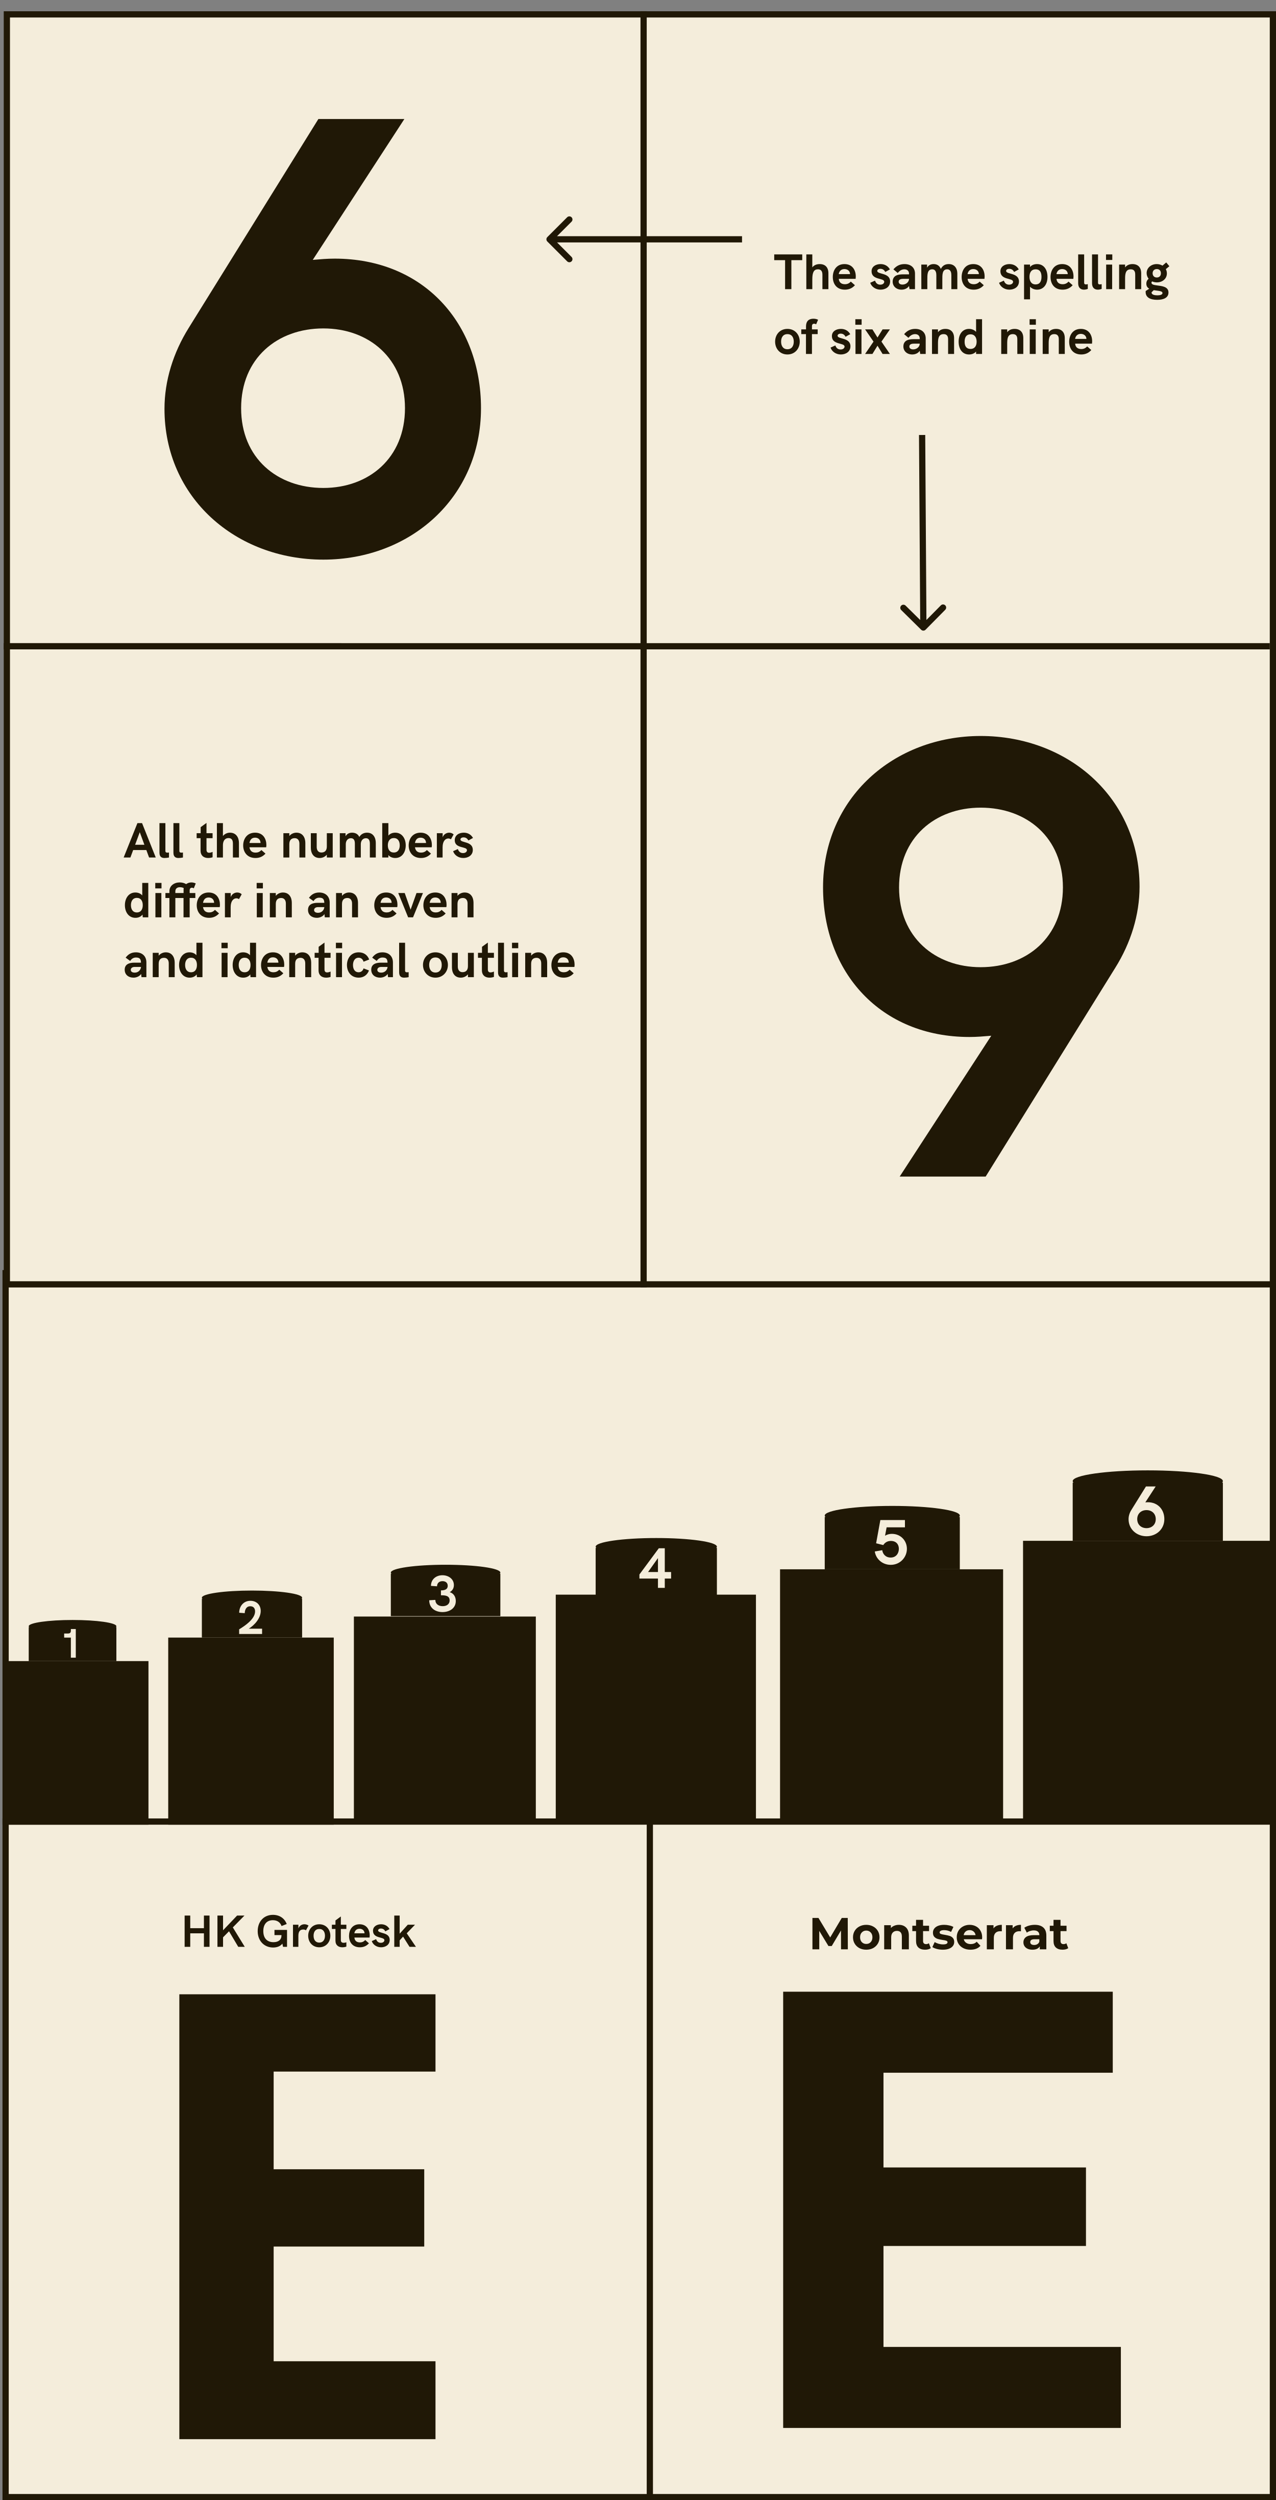 <svg width="1024" height="2006" viewBox="0 0 1024 2006" fill="none" xmlns="http://www.w3.org/2000/svg">
<rect x="0" y="0" width="1024" height="2006" fill="#808080" stroke="none"/>
<g clip-path="url(#clip0_337_2410)">
<rect x="-2.5" y="2.5" width="1017" height="982" transform="matrix(-1 0 0 1 1019 1019)" fill="#F4EDDB" stroke="#201806" stroke-width="5"/>
<path d="M674.92 1564L674.884 1548.88L667.468 1561.34H664.84L657.46 1549.2V1564H651.988V1538.8H656.812L666.244 1554.46L675.532 1538.8H680.32L680.392 1564H674.92ZM695.191 1564.29C693.151 1564.29 691.315 1563.87 689.683 1563.03C688.075 1562.16 686.815 1560.98 685.903 1559.46C684.991 1557.95 684.535 1556.24 684.535 1554.32C684.535 1552.4 684.991 1550.68 685.903 1549.17C686.815 1547.66 688.075 1546.48 689.683 1545.64C691.315 1544.78 693.151 1544.34 695.191 1544.34C697.231 1544.34 699.055 1544.78 700.663 1545.64C702.271 1546.48 703.531 1547.66 704.443 1549.17C705.355 1550.68 705.811 1552.4 705.811 1554.32C705.811 1556.24 705.355 1557.95 704.443 1559.46C703.531 1560.98 702.271 1562.16 700.663 1563.03C699.055 1563.87 697.231 1564.29 695.191 1564.29ZM695.191 1559.68C696.631 1559.68 697.807 1559.2 698.719 1558.24C699.655 1557.26 700.123 1555.95 700.123 1554.32C700.123 1552.68 699.655 1551.39 698.719 1550.43C697.807 1549.44 696.631 1548.95 695.191 1548.95C693.751 1548.95 692.563 1549.44 691.627 1550.43C690.691 1551.39 690.223 1552.68 690.223 1554.32C690.223 1555.95 690.691 1557.26 691.627 1558.24C692.563 1559.2 693.751 1559.68 695.191 1559.68ZM721.337 1544.34C723.737 1544.34 725.669 1545.06 727.133 1546.5C728.621 1547.94 729.365 1550.08 729.365 1552.91V1564H723.749V1553.78C723.749 1552.24 723.413 1551.1 722.741 1550.36C722.069 1549.59 721.097 1549.2 719.825 1549.2C718.409 1549.2 717.281 1549.65 716.441 1550.54C715.601 1551.4 715.181 1552.7 715.181 1554.42V1564H709.565V1544.63H714.929V1546.9C715.673 1546.08 716.597 1545.46 717.701 1545.03C718.805 1544.57 720.017 1544.34 721.337 1544.34ZM746.947 1563.06C746.395 1563.47 745.711 1563.78 744.895 1564C744.103 1564.19 743.263 1564.29 742.375 1564.29C740.071 1564.29 738.283 1563.7 737.011 1562.52C735.763 1561.35 735.139 1559.62 735.139 1557.34V1549.38H732.151V1545.06H735.139V1540.35H740.755V1545.06H745.579V1549.38H740.755V1557.27C740.755 1558.08 740.959 1558.72 741.367 1559.18C741.799 1559.61 742.399 1559.82 743.167 1559.82C744.055 1559.82 744.811 1559.58 745.435 1559.1L746.947 1563.06ZM756.616 1564.29C755.008 1564.29 753.436 1564.1 751.9 1563.71C750.364 1563.3 749.14 1562.8 748.228 1562.2L750.1 1558.17C750.964 1558.72 752.008 1559.18 753.232 1559.54C754.456 1559.87 755.656 1560.04 756.832 1560.04C759.208 1560.04 760.396 1559.45 760.396 1558.28C760.396 1557.72 760.072 1557.33 759.424 1557.09C758.776 1556.85 757.78 1556.64 756.436 1556.48C754.852 1556.24 753.544 1555.96 752.512 1555.65C751.48 1555.34 750.58 1554.78 749.812 1553.99C749.068 1553.2 748.696 1552.07 748.696 1550.61C748.696 1549.38 749.044 1548.3 749.74 1547.37C750.46 1546.41 751.492 1545.66 752.836 1545.14C754.204 1544.61 755.812 1544.34 757.66 1544.34C759.028 1544.34 760.384 1544.5 761.728 1544.81C763.096 1545.1 764.224 1545.51 765.112 1546.04L763.24 1550.03C761.536 1549.07 759.676 1548.59 757.66 1548.59C756.46 1548.59 755.56 1548.76 754.96 1549.1C754.36 1549.43 754.06 1549.86 754.06 1550.39C754.06 1550.99 754.384 1551.41 755.032 1551.65C755.68 1551.89 756.712 1552.12 758.128 1552.34C759.712 1552.6 761.008 1552.89 762.016 1553.2C763.024 1553.49 763.9 1554.03 764.644 1554.82C765.388 1555.61 765.76 1556.72 765.76 1558.13C765.76 1559.33 765.4 1560.4 764.68 1561.34C763.96 1562.27 762.904 1563 761.512 1563.53C760.144 1564.04 758.512 1564.29 756.616 1564.29ZM788.197 1554.39C788.197 1554.46 788.161 1554.96 788.089 1555.9H773.437C773.701 1557.1 774.325 1558.05 775.309 1558.74C776.293 1559.44 777.517 1559.79 778.981 1559.79C779.989 1559.79 780.877 1559.64 781.645 1559.36C782.437 1559.04 783.169 1558.56 783.841 1557.92L786.829 1561.16C785.005 1563.24 782.341 1564.29 778.837 1564.29C776.653 1564.29 774.721 1563.87 773.041 1563.03C771.361 1562.16 770.065 1560.98 769.153 1559.46C768.241 1557.95 767.785 1556.24 767.785 1554.32C767.785 1552.42 768.229 1550.72 769.117 1549.2C770.029 1547.67 771.265 1546.48 772.825 1545.64C774.409 1544.78 776.173 1544.34 778.117 1544.34C780.013 1544.34 781.729 1544.75 783.265 1545.57C784.801 1546.38 786.001 1547.56 786.865 1549.1C787.753 1550.61 788.197 1552.37 788.197 1554.39ZM778.153 1548.59C776.881 1548.59 775.813 1548.95 774.949 1549.67C774.085 1550.39 773.557 1551.38 773.365 1552.62H782.905C782.713 1551.4 782.185 1550.43 781.321 1549.71C780.457 1548.96 779.401 1548.59 778.153 1548.59ZM797.3 1547.19C797.972 1546.25 798.872 1545.54 800 1545.06C801.152 1544.58 802.472 1544.34 803.96 1544.34V1549.53C803.336 1549.48 802.916 1549.46 802.7 1549.46C801.092 1549.46 799.832 1549.91 798.92 1550.82C798.008 1551.71 797.552 1553.06 797.552 1554.86V1564H791.936V1544.63H797.3V1547.19ZM812.663 1547.19C813.335 1546.25 814.235 1545.54 815.363 1545.06C816.515 1544.58 817.835 1544.34 819.323 1544.34V1549.53C818.699 1549.48 818.279 1549.46 818.063 1549.46C816.455 1549.46 815.195 1549.91 814.283 1550.82C813.371 1551.71 812.915 1553.06 812.915 1554.86V1564H807.299V1544.63H812.663V1547.19ZM830.369 1544.34C833.369 1544.34 835.673 1545.06 837.281 1546.5C838.889 1547.92 839.693 1550.07 839.693 1552.95V1564H834.437V1561.59C833.381 1563.39 831.413 1564.29 828.533 1564.29C827.045 1564.29 825.749 1564.04 824.645 1563.53C823.565 1563.03 822.737 1562.33 822.161 1561.44C821.585 1560.56 821.297 1559.55 821.297 1558.42C821.297 1556.62 821.969 1555.2 823.313 1554.17C824.681 1553.14 826.781 1552.62 829.613 1552.62H834.077C834.077 1551.4 833.705 1550.46 832.961 1549.82C832.217 1549.14 831.101 1548.81 829.613 1548.81C828.581 1548.81 827.561 1548.98 826.553 1549.31C825.569 1549.62 824.729 1550.06 824.033 1550.61L822.017 1546.68C823.073 1545.94 824.333 1545.36 825.797 1544.96C827.285 1544.55 828.809 1544.34 830.369 1544.34ZM829.937 1560.51C830.897 1560.51 831.749 1560.29 832.493 1559.86C833.237 1559.4 833.765 1558.74 834.077 1557.88V1555.9H830.225C827.921 1555.9 826.769 1556.66 826.769 1558.17C826.769 1558.89 827.045 1559.46 827.597 1559.9C828.173 1560.3 828.953 1560.51 829.937 1560.51ZM857.268 1563.06C856.716 1563.47 856.032 1563.78 855.216 1564C854.424 1564.19 853.584 1564.29 852.696 1564.29C850.392 1564.29 848.604 1563.7 847.332 1562.52C846.084 1561.35 845.46 1559.62 845.46 1557.34V1549.38H842.472V1545.06H845.46V1540.35H851.076V1545.06H855.9V1549.38H851.076V1557.27C851.076 1558.08 851.28 1558.72 851.688 1559.18C852.12 1559.61 852.72 1559.82 853.488 1559.82C854.376 1559.82 855.132 1559.58 855.756 1559.1L857.268 1563.06Z" fill="#201806"/>
<path d="M148.168 1562V1536.91H152.668V1547.02H163.648V1536.91H168.148V1562H163.648V1551.16H152.668V1562H148.168ZM196.424 1562H191.204L183.788 1549.51L179 1554.37V1562H174.5V1536.91H179V1548.72L190.268 1536.91H196.172L186.848 1546.41L196.424 1562ZM220.266 1548.43H230.346V1562H227.142L226.602 1559.41C225.126 1561.42 222.426 1562.54 219.186 1562.54C212.166 1562.54 206.802 1557.36 206.802 1549.4C206.802 1541.95 211.518 1536.33 219.042 1536.33C224.154 1536.33 228.258 1538.92 230.094 1543.68L225.954 1545.3C224.838 1542.2 222.354 1540.62 218.97 1540.62C214.146 1540.62 211.302 1543.86 211.302 1549.36C211.302 1555.09 214.362 1558.26 219.474 1558.26C223.506 1558.26 225.882 1556.28 225.882 1552.89V1552.57H220.266V1548.43ZM244.237 1543.89C245.425 1543.89 246.469 1544.18 247.621 1544.9L245.533 1548.72C244.921 1548.32 244.237 1548.1 243.373 1548.1C240.745 1548.1 239.449 1549.72 239.449 1553.07V1562H235.129V1544.25H239.485V1547.28C240.241 1545.08 242.221 1543.89 244.237 1543.89ZM256.219 1562.36C250.711 1562.36 247.327 1558.11 247.327 1553.11C247.327 1548.07 250.711 1543.89 256.219 1543.89C261.691 1543.89 265.111 1548.07 265.111 1553.11C265.111 1558.11 261.691 1562.36 256.219 1562.36ZM256.219 1558.58C259.495 1558.58 260.791 1555.99 260.791 1553.11C260.791 1550.19 259.495 1547.67 256.219 1547.67C252.943 1547.67 251.647 1550.19 251.647 1553.11C251.647 1555.99 252.943 1558.58 256.219 1558.58ZM277.961 1547.67H273.533V1556.71C273.533 1558.11 274.397 1558.76 275.801 1558.76C276.413 1558.76 277.169 1558.62 277.961 1558.36V1561.82C276.881 1562.18 275.801 1562.36 274.721 1562.36C271.733 1562.36 269.213 1560.81 269.213 1557.03V1547.67H266.333V1544.25H269.213V1540.83L273.533 1537.63V1544.25H277.961V1547.67ZM296.691 1552.89C296.691 1553.43 296.655 1553.97 296.583 1554.55H284.415C284.595 1556.89 286.035 1558.44 288.843 1558.44C290.427 1558.44 291.867 1557.93 293.091 1556.53L296.079 1559.16C294.135 1561.32 291.795 1562.36 288.807 1562.36C282.687 1562.36 280.095 1557.97 280.095 1553.22C280.095 1548.57 282.615 1543.89 288.519 1543.89C294.027 1543.89 296.691 1547.96 296.691 1552.89ZM284.379 1551.13H292.551C292.479 1548.86 290.751 1547.49 288.483 1547.49C285.855 1547.49 284.631 1549.36 284.379 1551.13ZM305.819 1562.36C302.075 1562.36 299.231 1560.09 298.367 1557.39L301.823 1555.84C302.291 1557.14 303.227 1558.76 305.603 1558.76C307.619 1558.76 308.483 1557.61 308.483 1556.67C308.483 1553.68 299.339 1555.66 299.339 1549.08C299.339 1545.66 302.435 1543.89 305.855 1543.89C308.915 1543.89 311.255 1545.33 312.587 1547.74L309.239 1549.58C308.627 1548.46 307.655 1547.31 305.711 1547.31C304.307 1547.31 303.443 1548 303.443 1548.82C303.443 1551.52 312.731 1549.94 312.731 1556.42C312.731 1560.56 309.167 1562.36 305.819 1562.36ZM316.411 1562V1536.91H320.731V1551.45L327.247 1544.25H333.043L326.419 1551.13L333.799 1562H328.651L323.467 1553.79L320.731 1556.82V1562H316.411Z" fill="#201806"/>
<line x1="2" y1="1461.49" x2="1020" y2="1461.49" stroke="#201806" stroke-width="5.015"/>
<rect x="3" y="1332.74" width="116.144" height="131.263" fill="#201806"/>
<rect x="135" y="1313.87" width="132.835" height="150.128" fill="#201806"/>
<rect x="284" y="1296.99" width="146" height="164.035" fill="#201806"/>
<rect x="23.055" y="1305.49" width="70.337" height="27.251" fill="#201806"/>
<ellipse cx="58.223" cy="1304.77" rx="35.168" ry="5.02" fill="#201806"/>
<rect x="162" y="1282.7" width="80.445" height="31.167" fill="#201806"/>
<ellipse cx="202.222" cy="1281.88" rx="40.222" ry="5.741" fill="#201806"/>
<rect x="313.641" y="1262.6" width="87.897" height="34.054" fill="#201806"/>
<ellipse cx="357.589" cy="1261.71" rx="43.949" ry="6.273" fill="#201806"/>
<rect x="478.023" y="1241.94" width="97.292" height="37.694" fill="#201806"/>
<ellipse cx="526.669" cy="1240.94" rx="48.646" ry="6.944" fill="#201806"/>
<rect x="661.852" y="1217.08" width="108.402" height="41.998" fill="#201806"/>
<ellipse cx="716.053" cy="1215.97" rx="54.201" ry="7.737" fill="#201806"/>
<rect x="860.852" y="1189.54" width="120.514" height="46.691" fill="#201806"/>
<ellipse cx="921.109" cy="1188.31" rx="60.257" ry="8.601" fill="#201806"/>
<rect x="446" y="1279.43" width="160.654" height="181.568" fill="#201806"/>
<rect x="626" y="1259.08" width="179" height="202.302" fill="#201806"/>
<rect x="821" y="1236.23" width="199" height="224.905" fill="#201806"/>
<path d="M56.868 1307.01H60.826V1330H56.868V1313.9H51.491V1310.6H54.559C56.142 1310.6 56.868 1309.94 56.868 1308.39V1307.01Z" fill="#F4EDDB"/>
<path d="M199.644 1306.74H210.321V1311H191.91V1307.26C196.55 1304.44 204.7 1299 204.7 1292.85C204.7 1290.48 203.492 1288.74 200.889 1288.74C197.569 1288.74 196.513 1291.57 196.4 1294.29L191.948 1293.95C191.948 1289.12 195.117 1284.36 200.965 1284.36C205.794 1284.36 209.227 1287.61 209.227 1292.51C209.227 1298.44 204.172 1303.94 199.644 1306.74Z" fill="#F4EDDB"/>
<path d="M355.138 1293.41C349.408 1293.41 344.461 1290.28 344.461 1283.93L349.367 1283.64C349.367 1286.9 351.881 1288.67 355.262 1288.67C358.189 1288.67 360.827 1287.31 360.827 1284.01C360.827 1280.06 356.952 1279.93 353.86 1279.93V1276.02C357.859 1276.02 359.302 1274.57 359.302 1272.35C359.302 1269.79 357.447 1268.6 355.138 1268.6C352.5 1268.6 350.768 1270.12 350.727 1272.72L345.863 1272.39C345.863 1266.99 350.109 1263.85 355.056 1263.85C359.837 1263.85 364.248 1266.78 364.248 1271.73C364.248 1273.95 363.341 1276.1 360.909 1277.42C364.331 1278.49 365.774 1281.42 365.774 1284.55C365.774 1290.36 360.744 1293.41 355.138 1293.41Z" fill="#F4EDDB"/>
<path d="M533.491 1261.27H538.556V1266.52H533.491V1274H528.015V1266.52H513.14V1263.23L528.7 1242.2H533.491V1261.27ZM520.076 1261.27H528.015V1250.09L520.076 1261.27Z" fill="#F4EDDB"/>
<path d="M715.749 1230.65C722.866 1230.65 727.798 1236.19 727.798 1242.65C727.798 1249.41 722.409 1255.51 714.833 1255.51C708.021 1255.51 702.886 1250.73 702.022 1244.78L708.021 1243.76C708.377 1246.66 710.563 1249.66 714.783 1249.66C719.257 1249.66 721.341 1246.1 721.341 1242.65C721.341 1239.34 719.409 1236.34 714.935 1236.34C711.936 1236.34 710.004 1237.82 708.834 1239.65L703.089 1238.22L706.496 1219.56H726.222V1225.41H711.529L710.258 1232.17C712.19 1230.95 714.122 1230.65 715.749 1230.65Z" fill="#F4EDDB"/>
<path d="M921.113 1205.27C929.195 1205.27 934.395 1211.14 934.395 1218.83C934.395 1226.97 927.952 1232.57 920.095 1232.57C912.183 1232.57 905.683 1226.97 905.683 1218.89C905.683 1216.34 906.474 1213.8 907.887 1211.54L919.643 1192.61H927.443L919.135 1205.38C919.813 1205.32 920.435 1205.27 921.113 1205.27ZM920.095 1226.07C924.222 1226.07 927.5 1223.35 927.5 1218.83C927.5 1214.31 924.222 1211.6 920.095 1211.6C915.913 1211.6 912.635 1214.31 912.635 1218.83C912.635 1223.35 915.913 1226.07 920.095 1226.07Z" fill="#F4EDDB"/>
<line x1="521.5" y1="1425" x2="521.5" y2="2006" stroke="#201806" stroke-width="5"/>
<path d="M349.488 1957H143.922V1600.07H349.488V1662.08H219.605V1740.45H340.455V1802.46H219.605V1894.5H349.488V1957Z" fill="#201806"/>
<path d="M899.5 1883V1948H628.5V1598H893V1663H709V1739H871.5V1802H709V1883H899.5Z" fill="#201806"/>
<rect x="-2.5" y="2.5" width="1016" height="1018.93" transform="matrix(-1 0 0 1 1019 9.038)" fill="#F4EDDB" stroke="#201806" stroke-width="5"/>
<line x1="516.5" y1="9" x2="516.5" y2="1033" stroke="#201806" stroke-width="5"/>
<line x1="3" y1="518.5" x2="1019" y2="518.501" stroke="#201806" stroke-width="5"/>
<path d="M630.04 232V208.72H621.32V204.12H643.8V208.72H635.08V232H630.04ZM657.842 211.88C662.282 211.88 664.802 214.56 664.802 219.28V232H660.002V220.48C660.002 217.48 658.842 216.08 656.362 216.08C653.202 216.08 651.882 218.44 651.882 224.12V232H647.082V204.12H651.882V214.52C653.202 212.8 655.242 211.88 657.842 211.88ZM686.772 221.88C686.772 222.48 686.732 223.08 686.652 223.72H673.132C673.332 226.32 674.932 228.04 678.052 228.04C679.812 228.04 681.412 227.48 682.772 225.92L686.092 228.84C683.932 231.24 681.332 232.4 678.012 232.4C671.212 232.4 668.332 227.52 668.332 222.24C668.332 217.08 671.132 211.88 677.692 211.88C683.812 211.88 686.772 216.4 686.772 221.88ZM673.092 219.92H682.172C682.092 217.4 680.172 215.88 677.652 215.88C674.732 215.88 673.372 217.96 673.092 219.92ZM706.641 232.4C702.481 232.4 699.321 229.88 698.361 226.88L702.201 225.16C702.721 226.6 703.761 228.4 706.401 228.4C708.641 228.4 709.601 227.12 709.601 226.08C709.601 222.76 699.441 224.96 699.441 217.64C699.441 213.84 702.881 211.88 706.681 211.88C710.081 211.88 712.681 213.48 714.161 216.16L710.441 218.2C709.761 216.96 708.681 215.68 706.521 215.68C704.961 215.68 704.001 216.44 704.001 217.36C704.001 220.36 714.321 218.6 714.321 225.8C714.321 230.4 710.361 232.4 706.641 232.4ZM725.854 211.88C731.054 211.88 734.294 214.8 734.294 219.56V232H729.894L729.494 229.44C728.334 231.28 726.094 232.4 723.494 232.4C719.334 232.4 716.374 229.72 716.374 225.96C716.374 223.64 717.414 221.88 719.334 221C720.654 220.4 722.334 220.12 724.574 220.12H729.494V219.56C729.494 217.4 728.054 216.08 725.774 216.08C723.774 216.08 721.894 217.12 720.454 219.04L716.974 216.12C719.334 213.28 722.254 211.88 725.854 211.88ZM724.254 228.32C727.134 228.32 729.494 226.28 729.494 223.72H725.214C723.574 223.72 722.614 223.92 721.974 224.4C721.454 224.76 721.174 225.32 721.174 226.04C721.174 227.44 722.334 228.32 724.254 228.32ZM761.387 211.88C766.147 211.88 768.267 215.48 768.267 219.44V232H763.467V220.88C763.467 219.32 763.267 216.08 760.107 216.08C756.067 216.08 756.227 220.52 756.227 224.48V232H751.427V220.88C751.427 219.32 751.227 216.08 748.107 216.08C744.067 216.08 744.187 220.52 744.187 224.48V232H739.387L739.347 212.28H743.987V214.76C745.267 212.56 747.307 211.88 749.267 211.88C751.427 211.88 753.827 212.72 755.027 215.76C756.547 212.8 758.827 211.88 761.387 211.88ZM790.17 221.88C790.17 222.48 790.13 223.08 790.05 223.72H776.53C776.73 226.32 778.33 228.04 781.45 228.04C783.21 228.04 784.81 227.48 786.17 225.92L789.49 228.84C787.33 231.24 784.73 232.4 781.41 232.4C774.61 232.4 771.73 227.52 771.73 222.24C771.73 217.08 774.53 211.88 781.09 211.88C787.21 211.88 790.17 216.4 790.17 221.88ZM776.49 219.92H785.57C785.49 217.4 783.57 215.88 781.05 215.88C778.13 215.88 776.77 217.96 776.49 219.92ZM810.039 232.4C805.879 232.4 802.719 229.88 801.759 226.88L805.599 225.16C806.119 226.6 807.159 228.4 809.799 228.4C812.039 228.4 812.999 227.12 812.999 226.08C812.999 222.76 802.839 224.96 802.839 217.64C802.839 213.84 806.279 211.88 810.079 211.88C813.479 211.88 816.079 213.48 817.559 216.16L813.839 218.2C813.159 216.96 812.079 215.68 809.919 215.68C808.359 215.68 807.399 216.44 807.399 217.36C807.399 220.36 817.719 218.6 817.719 225.8C817.719 230.4 813.759 232.4 810.039 232.4ZM832.289 211.88C837.649 211.88 840.609 216.24 840.609 222.16C840.609 228.6 837.129 232.4 832.289 232.4C830.049 232.4 827.849 231.48 826.609 230V240.16H821.809V212.28H826.609V214.24C827.969 212.56 830.169 211.88 832.289 211.88ZM831.089 228.2C834.289 228.2 835.809 225.96 835.809 222.12C835.809 218.24 834.329 216.08 831.129 216.08C827.649 216.08 826.169 218.6 826.169 222.12C826.169 225.56 827.649 228.2 831.089 228.2ZM861.498 221.88C861.498 222.48 861.458 223.08 861.378 223.72H847.858C848.058 226.32 849.658 228.04 852.778 228.04C854.538 228.04 856.138 227.48 857.498 225.92L860.818 228.84C858.658 231.24 856.058 232.4 852.738 232.4C845.938 232.4 843.058 227.52 843.058 222.24C843.058 217.08 845.858 211.88 852.418 211.88C858.538 211.88 861.498 216.4 861.498 221.88ZM847.818 219.92H856.898C856.818 217.4 854.898 215.88 852.378 215.88C849.458 215.88 848.098 217.96 847.818 219.92ZM869.881 232.4C867.201 232.4 865.241 230.8 865.241 227.28V204.12H870.041V226.96C870.041 227.84 870.561 228.2 871.441 228.2C871.881 228.2 872.401 228.12 872.961 227.96V231.8C871.881 232.2 870.801 232.4 869.881 232.4ZM881.013 232.4C878.333 232.4 876.373 230.8 876.373 227.28V204.12H881.173V226.96C881.173 227.84 881.693 228.2 882.573 228.2C883.013 228.2 883.533 228.12 884.093 227.96V231.8C883.013 232.2 881.933 232.4 881.013 232.4ZM887.586 208.56V204.12H892.626V208.56H887.586ZM887.706 232V212.28H892.506V232H887.706ZM908.857 211.88C913.297 211.88 915.817 214.6 915.817 219.28V232H911.017V220.48C911.017 219.12 911.017 216.08 907.377 216.08C902.897 216.08 902.897 220.6 902.897 224.12V232H898.097V212.28H902.897V214.56C904.297 212.68 906.457 211.88 908.857 211.88ZM928.548 229C932.548 229.52 937.708 229.96 937.708 234.68C937.708 238.8 933.948 240.56 928.628 240.56C922.748 240.56 919.388 238.4 919.388 234.32C919.388 233.84 919.428 233.64 919.468 233.44L922.308 231.64C920.908 230.88 919.948 229.64 919.948 227.6C919.948 225.88 920.628 224.64 921.788 223.64C920.788 222.4 920.188 220.84 920.188 219.12C920.188 214.84 923.868 211.88 928.268 211.88C929.988 211.88 931.588 212.32 932.908 213.12L935.908 210.56L938.428 213.6L935.588 215.92C936.108 216.92 936.428 218.08 936.428 219.36C936.428 223.76 932.748 226.56 928.428 226.56C927.068 226.56 925.788 226.28 924.628 225.8C924.268 226.04 924.067 226.36 924.067 226.84C924.067 228.28 926.068 228.68 928.548 229ZM928.348 215.88C926.308 215.88 924.988 217.24 924.988 219.24C924.988 221.12 926.108 222.64 928.348 222.64C930.548 222.64 931.628 221.16 931.628 219.24C931.628 217.2 930.388 215.88 928.348 215.88ZM928.828 236.96C930.868 236.96 932.908 236.48 932.908 235.12C932.908 233.6 930.388 233.44 927.548 233.04L925.908 232.8L924.188 234.44C924.148 234.56 924.148 234.68 924.148 234.76C924.148 236.44 926.588 236.96 928.828 236.96ZM631.92 284.4C625.8 284.4 622.04 279.68 622.04 274.12C622.04 268.52 625.8 263.88 631.92 263.88C638 263.88 641.8 268.52 641.8 274.12C641.8 279.68 638 284.4 631.92 284.4ZM631.92 280.2C635.56 280.2 637 277.32 637 274.12C637 270.88 635.56 268.08 631.92 268.08C628.28 268.08 626.84 270.88 626.84 274.12C626.84 277.32 628.28 280.2 631.92 280.2ZM646.796 284V268.08H643.036V264.28H646.836V262.04C646.836 257.04 649.676 255.72 652.796 255.72C654.316 255.72 655.476 256.04 656.516 256.52L654.956 260.2C654.516 259.92 653.956 259.72 653.316 259.72C651.596 259.72 651.596 261.28 651.596 262V264.28H656.196V268.08H651.596V284H646.796ZM674.805 284.4C670.645 284.4 667.485 281.88 666.525 278.88L670.365 277.16C670.885 278.6 671.925 280.4 674.565 280.4C676.805 280.4 677.765 279.12 677.765 278.08C677.765 274.76 667.605 276.96 667.605 269.64C667.605 265.84 671.045 263.88 674.845 263.88C678.245 263.88 680.845 265.48 682.325 268.16L678.605 270.2C677.925 268.96 676.845 267.68 674.685 267.68C673.125 267.68 672.165 268.44 672.165 269.36C672.165 272.36 682.485 270.6 682.485 277.8C682.485 282.4 678.525 284.4 674.805 284.4ZM686.414 260.56V256.12H691.454V260.56H686.414ZM686.534 284V264.28H691.334V284H686.534ZM694.245 284L701.005 274.08L694.245 264.28H700.125L704.205 270.8L708.285 264.28H714.165L707.365 274.08L714.165 284H708.285L704.205 277.36L700.125 284H694.245ZM734.448 263.88C739.648 263.88 742.888 266.8 742.888 271.56V284H738.488L738.088 281.44C736.928 283.28 734.688 284.4 732.088 284.4C727.928 284.4 724.968 281.72 724.968 277.96C724.968 275.64 726.008 273.88 727.928 273C729.248 272.4 730.928 272.12 733.168 272.12H738.088V271.56C738.088 269.4 736.648 268.08 734.368 268.08C732.368 268.08 730.488 269.12 729.048 271.04L725.568 268.12C727.928 265.28 730.848 263.88 734.448 263.88ZM732.848 280.32C735.728 280.32 738.088 278.28 738.088 275.72H733.808C732.168 275.72 731.208 275.92 730.568 276.4C730.048 276.76 729.768 277.32 729.768 278.04C729.768 279.44 730.928 280.32 732.848 280.32ZM758.701 263.88C763.141 263.88 765.661 266.6 765.661 271.28V284H760.861V272.48C760.861 271.12 760.861 268.08 757.221 268.08C752.741 268.08 752.741 272.6 752.741 276.12V284H747.941V264.28H752.741V266.56C754.141 264.68 756.301 263.88 758.701 263.88ZM783.311 256.12H788.111V284H783.311V282.04C781.951 283.72 779.751 284.4 777.631 284.4C772.271 284.4 769.311 280.04 769.311 274.12C769.311 267.68 772.791 263.88 777.631 263.88C779.871 263.88 782.071 264.8 783.311 266.28V256.12ZM778.791 279.96C782.271 279.96 783.751 277.44 783.751 274.16C783.751 270.88 782.271 268.24 778.831 268.24C775.631 268.24 774.111 270.48 774.111 274.16C774.111 277.8 775.591 279.96 778.791 279.96ZM814.248 263.88C818.688 263.88 821.208 266.6 821.208 271.28V284H816.408V272.48C816.408 271.12 816.408 268.08 812.768 268.08C808.288 268.08 808.288 272.6 808.288 276.12V284H803.488V264.28H808.288V266.56C809.688 264.68 811.848 263.88 814.248 263.88ZM826.258 260.56V256.12H831.298V260.56H826.258ZM826.378 284V264.28H831.178V284H826.378ZM847.529 263.88C851.969 263.88 854.489 266.6 854.489 271.28V284H849.689V272.48C849.689 271.12 849.689 268.08 846.049 268.08C841.569 268.08 841.569 272.6 841.569 276.12V284H836.769V264.28H841.569V266.56C842.969 264.68 845.129 263.88 847.529 263.88ZM876.459 273.88C876.459 274.48 876.419 275.08 876.339 275.72H862.819C863.019 278.32 864.619 280.04 867.739 280.04C869.499 280.04 871.099 279.48 872.459 277.92L875.779 280.84C873.619 283.24 871.019 284.4 867.699 284.4C860.899 284.4 858.019 279.52 858.019 274.24C858.019 269.08 860.819 263.88 867.379 263.88C873.499 263.88 876.459 268.4 876.459 273.88ZM862.779 271.92H871.859C871.779 269.4 869.859 267.88 867.339 267.88C864.419 267.88 863.059 269.96 862.779 271.92Z" fill="#201806"/>
<path d="M739.244 505.259C740.226 506.229 741.809 506.219 742.779 505.236L758.586 489.223C759.556 488.241 759.545 486.658 758.563 485.688C757.58 484.718 755.997 484.728 755.027 485.711L740.977 499.944L726.744 485.894C725.761 484.924 724.178 484.934 723.208 485.917C722.238 486.899 722.249 488.482 723.231 489.452L739.244 505.259ZM737.5 349.016L738.5 503.496L743.5 503.463L742.5 348.984L737.5 349.016Z" fill="#201806"/>
<path d="M439.234 193.768C438.257 192.791 438.257 191.209 439.234 190.232L455.144 174.322C456.12 173.346 457.703 173.346 458.679 174.322C459.655 175.299 459.655 176.882 458.679 177.858L444.537 192L458.679 206.142C459.655 207.118 459.655 208.701 458.679 209.678C457.703 210.654 456.12 210.654 455.144 209.678L439.234 193.768ZM595.484 194.5H441.002V189.5H595.484V194.5Z" fill="#201806"/>
<path d="M268.5 207.5C340 207.5 386 259.5 386 327.5C386 399.5 329 449 259.5 449C189.5 449 132 399.5 132 328C132 305.5 139 283 151.5 263L255.5 95.5H324.5L251 208.5C257 208 262.5 207.5 268.5 207.5ZM259.5 391.5C296 391.5 325 367.5 325 327.5C325 287.5 296 263.5 259.5 263.5C222.5 263.5 193.5 287.5 193.5 327.5C193.5 367.5 222.5 391.5 259.5 391.5Z" fill="#201806"/>
<path d="M787 590.5C857 590.5 914.5 640 914.5 711.5C914.5 734 907.5 756.5 895 776.5L791 944H722L795.5 831C789.5 831.5 784 832 778 832C706.5 832 660.5 780 660.5 712C660.5 640 717.5 590.5 787 590.5ZM787 776C824 776 853 752 853 712C853 672 824 648 787 648C750.5 648 721.5 672 721.5 712C721.5 752 750.5 776 787 776Z" fill="#201806"/>
<path d="M99.234 688L110.289 660.402H114L124.996 688H119.645L117.438 682.004H106.871L104.645 688H99.234ZM108.434 677.766H115.875L112.164 667.688L108.434 677.766ZM132.047 688.391C129.801 688.391 127.965 687.551 127.965 684.113V660.402H132.73V682.805C132.73 683.723 133.336 684.113 134.293 684.113C134.566 684.113 135.094 684.074 135.602 683.996V688C134.605 688.195 133.18 688.391 132.047 688.391ZM143.258 688.391C141.012 688.391 139.176 687.551 139.176 684.113V660.402H143.941V682.805C143.941 683.723 144.547 684.113 145.504 684.113C145.777 684.113 146.305 684.074 146.812 683.996V688C145.816 688.195 144.391 688.391 143.258 688.391ZM167.047 688.391C163.238 688.391 160.953 686.164 160.953 682.609V672.473H157.809V668.488H161.031V663.645L165.719 660.246V668.488H170.602V672.473H165.719V681.77C165.719 683.645 166.637 684.191 167.887 684.191C168.883 684.191 169.957 683.801 170.602 683.488V687.805C169.879 688.078 168.473 688.391 167.047 688.391ZM174.059 688V660.402H178.902V670.754C180.465 668.84 182.633 668.078 184.547 668.078C189.664 668.078 191.754 672.199 191.754 676.281V688H186.91V676.887C186.91 674.484 186.266 672.395 183.395 672.395C180.348 672.395 178.902 674.875 178.902 678.117V688H174.059ZM205.035 688.391C198.316 688.391 195.152 683.566 195.152 678.312C195.152 673.234 198.121 668.078 204.723 668.078C211.559 668.078 213.766 673.566 213.766 677.922C213.766 678.723 213.688 679.523 213.59 679.797H200.191C200.602 682.355 202.008 684.074 205.074 684.074C206.832 684.074 208.395 683.527 209.762 682.004L213.043 684.875C210.914 687.238 208.316 688.391 205.035 688.391ZM200.191 676.359H209.078C209.078 675.93 209.039 675.52 208.922 675.129C208.434 673.117 206.754 672.082 204.684 672.082C201.871 672.082 200.641 673.918 200.191 676.359ZM227.418 688V668.488H232.184V670.754C233.746 668.84 235.992 668.078 237.906 668.078C243.023 668.078 245.035 672.199 245.035 676.281V688H240.27V676.887C240.27 674.328 238.98 672.473 236.539 672.473C233.863 672.473 232.184 673.918 232.184 677.316V688H227.418ZM256.52 688.391C251.402 688.391 249.449 684.289 249.449 680.207V668.488H254.156V679.602C254.156 682.16 255.445 683.996 257.887 683.996C260.562 683.996 262.281 682.551 262.281 679.152V668.488H267.008V688H262.281V685.715C260.719 687.648 258.453 688.391 256.52 688.391ZM272.73 688L272.691 668.488H277.301V670.93C278.57 668.762 280.582 668.078 282.574 668.078C284.781 668.078 287.184 668.918 288.336 671.516C289.898 668.996 292.223 668.078 294.586 668.078C299.547 668.078 301.578 672.16 301.578 676.281V688H296.812V676.887C296.812 674.484 296.09 672.512 293.629 672.512C291.051 672.512 289.547 674.68 289.547 677.277V688H284.781V676.809C284.781 674.445 284.059 672.512 281.617 672.512C279.02 672.512 277.496 674.68 277.496 677.277V688H272.73ZM317.242 688.391C315.211 688.391 313.043 687.727 311.676 686.047V688H306.754V660.402H311.676V670.441C313.043 668.762 315.074 668.078 317.164 668.078C322.652 668.078 325.602 672.805 325.602 678.234C325.602 683.645 322.652 688.391 317.242 688.391ZM316.051 683.996C319.332 683.996 320.797 681.477 320.797 678.234C320.797 674.992 319.332 672.395 316.051 672.395C312.77 672.395 311.246 674.953 311.246 678.234C311.246 681.516 312.77 683.996 316.051 683.996ZM337.848 688.391C331.129 688.391 327.965 683.566 327.965 678.312C327.965 673.234 330.934 668.078 337.535 668.078C344.371 668.078 346.578 673.566 346.578 677.922C346.578 678.723 346.5 679.523 346.402 679.797H333.004C333.414 682.355 334.82 684.074 337.887 684.074C339.645 684.074 341.207 683.527 342.574 682.004L345.855 684.875C343.727 687.238 341.129 688.391 337.848 688.391ZM333.004 676.359H341.891C341.891 675.93 341.852 675.52 341.734 675.129C341.246 673.117 339.566 672.082 337.496 672.082C334.684 672.082 333.453 673.918 333.004 676.359ZM350.582 688V668.488H355.23V671.77C356.07 669.406 358.277 668.078 360.465 668.078C361.754 668.078 363.102 668.527 364.039 669.484L361.871 673.391C361.227 672.961 360.504 672.727 359.742 672.727C357.516 672.727 355.191 674.797 355.191 679.758V688H350.582ZM371.812 688.391C367.711 688.391 364.586 685.93 363.629 682.922L367.418 681.242C367.945 682.648 368.98 684.445 371.578 684.445C373.785 684.445 374.742 683.156 374.742 682.121C374.742 678.84 364.938 681.047 364.938 674.152C364.938 670.031 368.414 668.078 372.184 668.078C375.543 668.078 378.102 669.68 379.586 672.316L375.895 674.328C375.23 673.117 374.137 671.848 372.027 671.848C370.465 671.848 369.508 672.609 369.508 673.527C369.508 676.477 379.43 674.719 379.43 681.887C379.43 686.398 375.504 688.391 371.812 688.391ZM108.688 736.391C103.199 736.391 100.23 731.684 100.23 726.234C100.23 720.844 103.199 716.078 108.609 716.078C110.641 716.078 112.809 716.762 114.156 718.441V708.402H119V736H114.566L114.352 733.793C113.004 735.648 110.836 736.391 108.688 736.391ZM109.84 732.074C113.121 732.074 114.566 729.555 114.566 726.234C114.566 722.953 113.121 720.395 109.84 720.395C106.559 720.395 105.074 722.992 105.074 726.234C105.074 729.516 106.559 732.074 109.84 732.074ZM124.605 712.797V708.402H129.605V712.797H124.605ZM124.723 736V716.488H129.488V736H124.723ZM135.953 736V720.473H132.75V716.488H135.953V715.082C135.953 710.609 139.801 707.992 144.195 707.992C145.953 707.992 147.848 708.402 149.391 709.359C150.562 708.48 152.008 707.992 153.551 707.992C154.84 707.992 156.031 708.324 157.086 708.793L155.523 712.719C155.074 712.445 154.527 712.23 154 712.23C153.043 712.23 152.203 712.836 152.203 714.359V716.488H156.754V720.473H152.203V736H147.281V720.473H140.719V736H135.953ZM140.719 716.488H147.32V713.871C147.32 713.402 147.359 712.953 147.438 712.523C146.637 712.113 145.641 711.84 144.43 711.84C141.871 711.84 140.719 713.207 140.719 715.16V716.488ZM167.77 736.391C161.051 736.391 157.887 731.566 157.887 726.312C157.887 721.234 160.855 716.078 167.457 716.078C174.293 716.078 176.5 721.566 176.5 725.922C176.5 726.723 176.422 727.523 176.324 727.797H162.926C163.336 730.355 164.742 732.074 167.809 732.074C169.566 732.074 171.129 731.527 172.496 730.004L175.777 732.875C173.648 735.238 171.051 736.391 167.77 736.391ZM162.926 724.359H171.812C171.812 723.93 171.773 723.52 171.656 723.129C171.168 721.117 169.488 720.082 167.418 720.082C164.605 720.082 163.375 721.918 162.926 724.359ZM180.504 736V716.488H185.152V719.77C185.992 717.406 188.199 716.078 190.387 716.078C191.676 716.078 193.023 716.527 193.961 717.484L191.793 721.391C191.148 720.961 190.426 720.727 189.664 720.727C187.438 720.727 185.113 722.797 185.113 727.758V736H180.504ZM205.973 712.797V708.402H210.973V712.797H205.973ZM206.09 736V716.488H210.855V736H206.09ZM216.559 736V716.488H221.324V718.754C222.887 716.84 225.133 716.078 227.047 716.078C232.164 716.078 234.176 720.199 234.176 724.281V736H229.41V724.887C229.41 722.328 228.121 720.473 225.68 720.473C223.004 720.473 221.324 721.918 221.324 725.316V736H216.559ZM256.148 716.078C261.461 716.078 264.586 719.398 264.586 724.164V736H260.66L260.367 733.402C259.098 735.414 256.5 736.391 254.273 736.391C250.27 736.391 247.184 734.086 247.184 730.004C247.184 725.766 250.582 724.359 254.957 724.359H260.25C260.152 721.469 259.293 720.238 256.188 720.238C253.941 720.238 252.438 721.566 251.598 722.992L247.945 720.355C249.82 717.797 252.301 716.078 256.148 716.078ZM255.23 732.367C258.16 732.367 259.977 730.258 260.27 727.953V727.797H255.23C253.062 727.797 252.066 728.93 252.066 730.16C252.066 731.449 253.102 732.367 255.23 732.367ZM269.684 736V716.488H274.449V718.754C276.012 716.84 278.258 716.078 280.172 716.078C285.289 716.078 287.301 720.199 287.301 724.281V736H282.535V724.887C282.535 722.328 281.246 720.473 278.805 720.473C276.129 720.473 274.449 721.918 274.449 725.316V736H269.684ZM310.23 736.391C303.512 736.391 300.348 731.566 300.348 726.312C300.348 721.234 303.316 716.078 309.918 716.078C316.754 716.078 318.961 721.566 318.961 725.922C318.961 726.723 318.883 727.523 318.785 727.797H305.387C305.797 730.355 307.203 732.074 310.27 732.074C312.027 732.074 313.59 731.527 314.957 730.004L318.238 732.875C316.109 735.238 313.512 736.391 310.23 736.391ZM305.387 724.359H314.273C314.273 723.93 314.234 723.52 314.117 723.129C313.629 721.117 311.949 720.082 309.879 720.082C307.066 720.082 305.836 721.918 305.387 724.359ZM327.535 736L319.586 716.488H324.781L329.508 729.848L334.254 716.488H339.43L331.461 736H327.535ZM349.645 736.391C342.926 736.391 339.762 731.566 339.762 726.312C339.762 721.234 342.73 716.078 349.332 716.078C356.168 716.078 358.375 721.566 358.375 725.922C358.375 726.723 358.297 727.523 358.199 727.797H344.801C345.211 730.355 346.617 732.074 349.684 732.074C351.441 732.074 353.004 731.527 354.371 730.004L357.652 732.875C355.523 735.238 352.926 736.391 349.645 736.391ZM344.801 724.359H353.688C353.688 723.93 353.648 723.52 353.531 723.129C353.043 721.117 351.363 720.082 349.293 720.082C346.48 720.082 345.25 721.918 344.801 724.359ZM362.379 736V716.488H367.145V718.754C368.707 716.84 370.953 716.078 372.867 716.078C377.984 716.078 379.996 720.199 379.996 724.281V736H375.23V724.887C375.23 722.328 373.941 720.473 371.5 720.473C368.824 720.473 367.145 721.918 367.145 725.316V736H362.379ZM109.039 764.078C114.352 764.078 117.477 767.398 117.477 772.164V784H113.551L113.258 781.402C111.988 783.414 109.391 784.391 107.164 784.391C103.16 784.391 100.074 782.086 100.074 778.004C100.074 773.766 103.473 772.359 107.848 772.359H113.141C113.043 769.469 112.184 768.238 109.078 768.238C106.832 768.238 105.328 769.566 104.488 770.992L100.836 768.355C102.711 765.797 105.191 764.078 109.039 764.078ZM108.121 780.367C111.051 780.367 112.867 778.258 113.16 775.953V775.797H108.121C105.953 775.797 104.957 776.93 104.957 778.16C104.957 779.449 105.992 780.367 108.121 780.367ZM122.574 784V764.488H127.34V766.754C128.902 764.84 131.148 764.078 133.062 764.078C138.18 764.078 140.191 768.199 140.191 772.281V784H135.426V772.887C135.426 770.328 134.137 768.473 131.695 768.473C129.02 768.473 127.34 769.918 127.34 773.316V784H122.574ZM152.164 784.391C146.676 784.391 143.707 779.684 143.707 774.234C143.707 768.844 146.676 764.078 152.086 764.078C154.117 764.078 156.285 764.762 157.633 766.441V756.402H162.477V784H158.043L157.828 781.793C156.48 783.648 154.312 784.391 152.164 784.391ZM153.316 780.074C156.598 780.074 158.043 777.555 158.043 774.234C158.043 770.953 156.598 768.395 153.316 768.395C150.035 768.395 148.551 770.992 148.551 774.234C148.551 777.516 150.035 780.074 153.316 780.074ZM177.73 760.797V756.402H182.73V760.797H177.73ZM177.848 784V764.488H182.613V784H177.848ZM195.172 784.391C189.684 784.391 186.715 779.684 186.715 774.234C186.715 768.844 189.684 764.078 195.094 764.078C197.125 764.078 199.293 764.762 200.641 766.441V756.402H205.484V784H201.051L200.836 781.793C199.488 783.648 197.32 784.391 195.172 784.391ZM196.324 780.074C199.605 780.074 201.051 777.555 201.051 774.234C201.051 770.953 199.605 768.395 196.324 768.395C193.043 768.395 191.559 770.992 191.559 774.234C191.559 777.516 193.043 780.074 196.324 780.074ZM219.371 784.391C212.652 784.391 209.488 779.566 209.488 774.312C209.488 769.234 212.457 764.078 219.059 764.078C225.895 764.078 228.102 769.566 228.102 773.922C228.102 774.723 228.023 775.523 227.926 775.797H214.527C214.938 778.355 216.344 780.074 219.41 780.074C221.168 780.074 222.73 779.527 224.098 778.004L227.379 780.875C225.25 783.238 222.652 784.391 219.371 784.391ZM214.527 772.359H223.414C223.414 771.93 223.375 771.52 223.258 771.129C222.77 769.117 221.09 768.082 219.02 768.082C216.207 768.082 214.977 769.918 214.527 772.359ZM232.105 784V764.488H236.871V766.754C238.434 764.84 240.68 764.078 242.594 764.078C247.711 764.078 249.723 768.199 249.723 772.281V784H244.957V772.887C244.957 770.328 243.668 768.473 241.227 768.473C238.551 768.473 236.871 769.918 236.871 773.316V784H232.105ZM261.734 784.391C257.926 784.391 255.641 782.164 255.641 778.609V768.473H252.496V764.488H255.719V759.645L260.406 756.246V764.488H265.289V768.473H260.406V777.77C260.406 779.645 261.324 780.191 262.574 780.191C263.57 780.191 264.645 779.801 265.289 779.488V783.805C264.566 784.078 263.16 784.391 261.734 784.391ZM269.566 760.797V756.402H274.566V760.797H269.566ZM269.684 784V764.488H274.449V784H269.684ZM287.887 784.391C281.52 784.391 278.434 779.449 278.434 774.273C278.434 769.156 281.48 764.078 287.848 764.078C291.715 764.078 294.801 765.953 296.285 769.84L291.754 771.598C291.246 769.723 289.801 768.395 287.848 768.395C284.566 768.395 283.277 771.363 283.277 774.273C283.277 777.242 284.527 780.074 287.848 780.074C289.762 780.074 291.246 778.805 291.754 776.969L296.09 778.609C294.801 782.242 291.754 784.391 287.887 784.391ZM306.891 764.078C312.203 764.078 315.328 767.398 315.328 772.164V784H311.402L311.109 781.402C309.84 783.414 307.242 784.391 305.016 784.391C301.012 784.391 297.926 782.086 297.926 778.004C297.926 773.766 301.324 772.359 305.699 772.359H310.992C310.895 769.469 310.035 768.238 306.93 768.238C304.684 768.238 303.18 769.566 302.34 770.992L298.688 768.355C300.562 765.797 303.043 764.078 306.891 764.078ZM305.973 780.367C308.902 780.367 310.719 778.258 311.012 775.953V775.797H305.973C303.805 775.797 302.809 776.93 302.809 778.16C302.809 779.449 303.844 780.367 305.973 780.367ZM324.391 784.391C322.145 784.391 320.309 783.551 320.309 780.113V756.402H325.074V778.805C325.074 779.723 325.68 780.113 326.637 780.113C326.91 780.113 327.438 780.074 327.945 779.996V784C326.949 784.195 325.523 784.391 324.391 784.391ZM349.449 784.391C343.414 784.391 339.449 779.723 339.449 774.195C339.449 768.688 343.414 764.078 349.449 764.078C355.484 764.078 359.449 768.688 359.449 774.195C359.449 779.723 355.484 784.391 349.449 784.391ZM349.449 780.289C353.062 780.289 354.488 777.398 354.488 774.195C354.488 770.992 353.062 768.199 349.449 768.199C345.855 768.199 344.41 770.992 344.41 774.195C344.41 777.398 345.855 780.289 349.449 780.289ZM369.762 784.391C364.645 784.391 362.691 780.289 362.691 776.207V764.488H367.398V775.602C367.398 778.16 368.688 779.996 371.129 779.996C373.805 779.996 375.523 778.551 375.523 775.152V764.488H380.25V784H375.523V781.715C373.961 783.648 371.695 784.391 369.762 784.391ZM392.828 784.391C389.02 784.391 386.734 782.164 386.734 778.609V768.473H383.59V764.488H386.812V759.645L391.5 756.246V764.488H396.383V768.473H391.5V777.77C391.5 779.645 392.418 780.191 393.668 780.191C394.664 780.191 395.738 779.801 396.383 779.488V783.805C395.66 784.078 394.254 784.391 392.828 784.391ZM403.766 784.391C401.52 784.391 399.684 783.551 399.684 780.113V756.402H404.449V778.805C404.449 779.723 405.055 780.113 406.012 780.113C406.285 780.113 406.812 780.074 407.32 779.996V784C406.324 784.195 404.898 784.391 403.766 784.391ZM410.895 760.797V756.402H415.895V760.797H410.895ZM411.012 784V764.488H415.777V784H411.012ZM421.48 784V764.488H426.246V766.754C427.809 764.84 430.055 764.078 431.969 764.078C437.086 764.078 439.098 768.199 439.098 772.281V784H434.332V772.887C434.332 770.328 433.043 768.473 430.602 768.473C427.926 768.473 426.246 769.918 426.246 773.316V784H421.48ZM452.379 784.391C445.66 784.391 442.496 779.566 442.496 774.312C442.496 769.234 445.465 764.078 452.066 764.078C458.902 764.078 461.109 769.566 461.109 773.922C461.109 774.723 461.031 775.523 460.934 775.797H447.535C447.945 778.355 449.352 780.074 452.418 780.074C454.176 780.074 455.738 779.527 457.105 778.004L460.387 780.875C458.258 783.238 455.66 784.391 452.379 784.391ZM447.535 772.359H456.422C456.422 771.93 456.383 771.52 456.266 771.129C455.777 769.117 454.098 768.082 452.027 768.082C449.215 768.082 447.984 769.918 447.535 772.359Z" fill="#201806"/>
</g>
<defs>
<clipPath id="clip0_337_2410">
<rect width="1024" height="2006" fill="white"/>
</clipPath>
</defs>
</svg>
